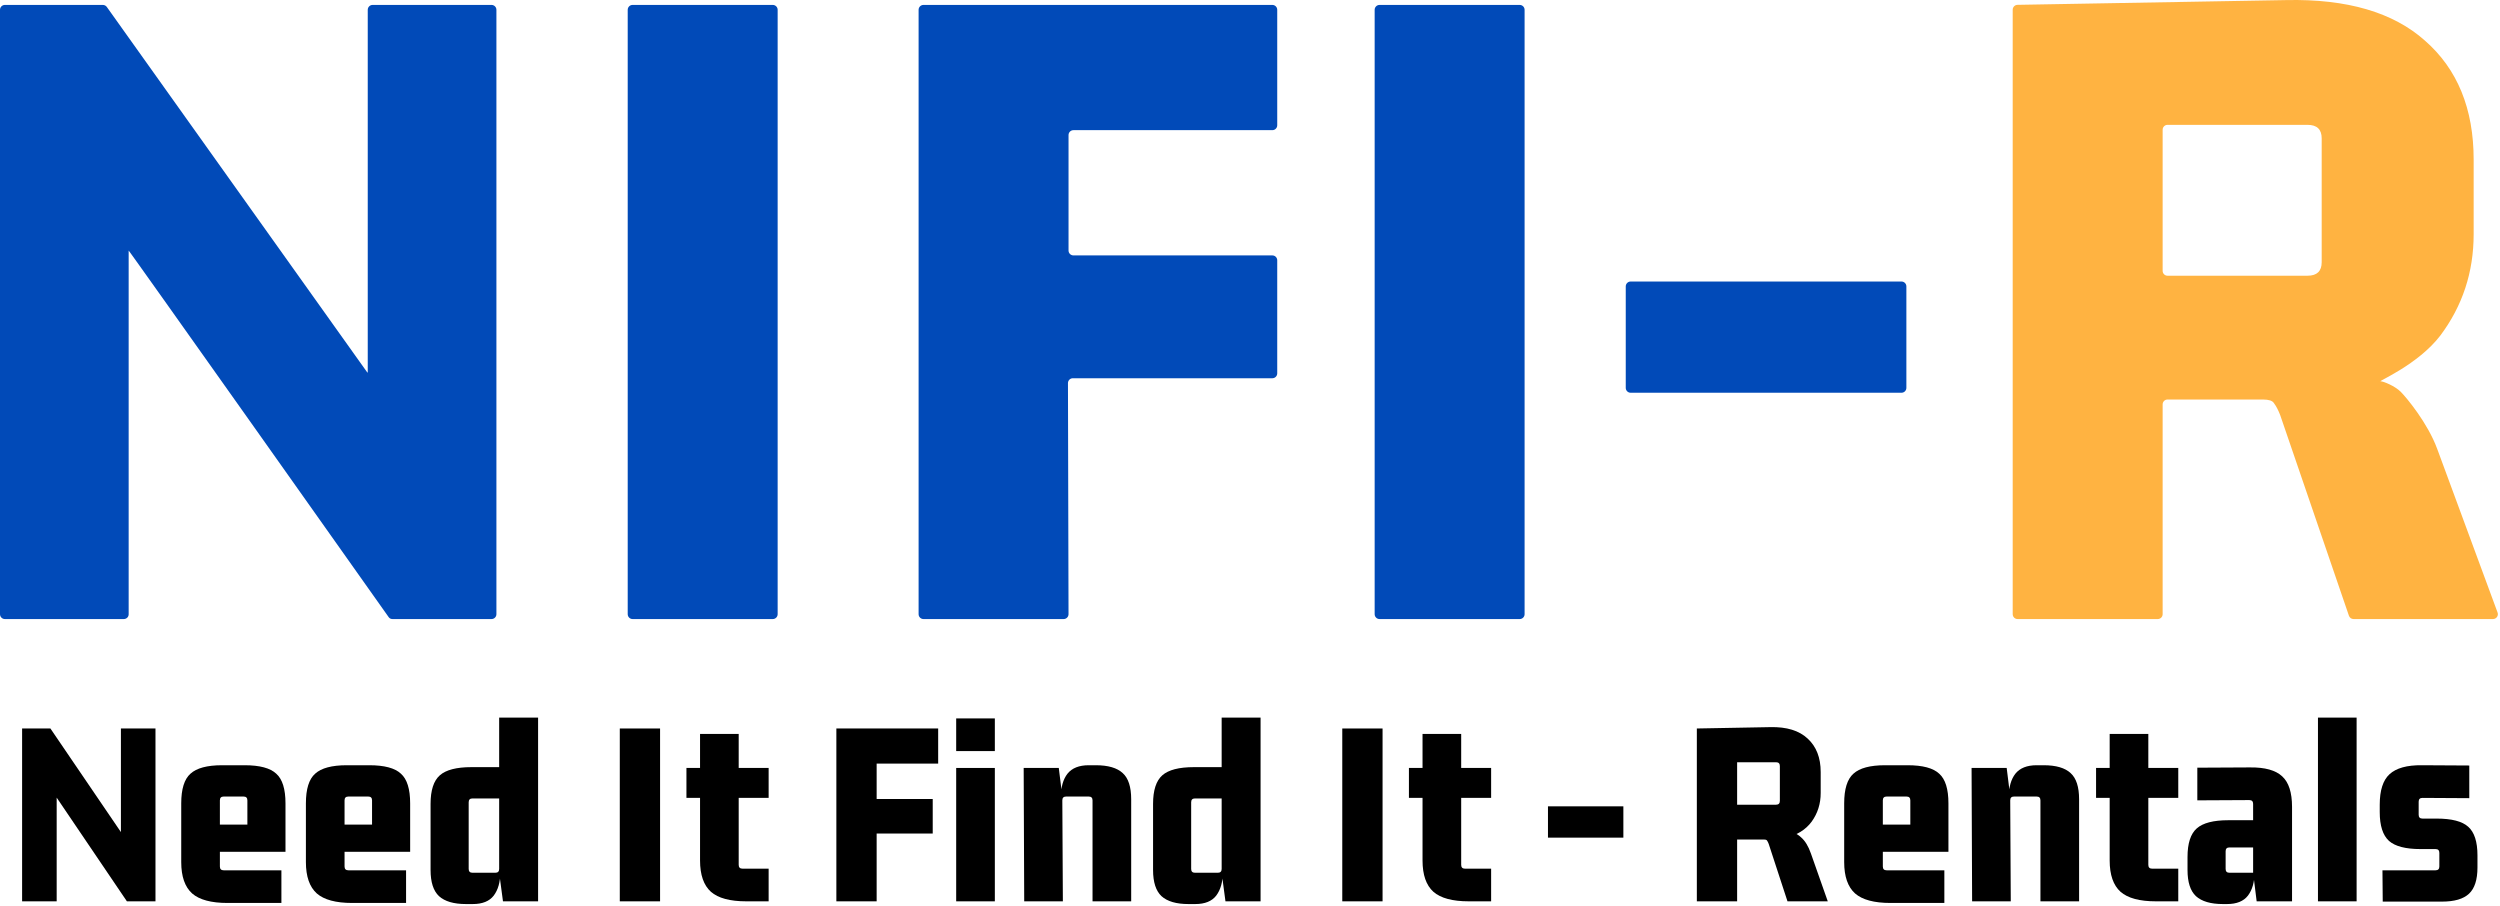 <svg width="1024" height="371" viewBox="0 0 1024 371" fill="none" xmlns="http://www.w3.org/2000/svg">
<path d="M1000.27 369.298H975.967L975.855 356.476H997.596C998.637 356.476 999.157 355.956 999.157 354.915V349.341C999.157 348.3 998.637 347.78 997.596 347.78H991.464C985.369 347.78 981.058 346.665 978.531 344.435C976.004 342.131 974.74 338.192 974.74 332.617V329.607C974.74 323.735 976.078 319.572 978.754 317.12C981.504 314.593 985.927 313.366 992.021 313.44L1011.42 313.552V326.931L992.244 326.819C991.204 326.819 990.684 327.34 990.684 328.38V333.732C990.684 334.772 991.204 335.293 992.244 335.293H998.042C1004.21 335.293 1008.52 336.408 1010.98 338.638C1013.5 340.867 1014.77 344.77 1014.77 350.344V355.361C1014.77 360.341 1013.61 363.909 1011.31 366.064C1009.01 368.22 1005.33 369.298 1000.27 369.298Z" fill="black"/>
<path d="M965.268 369.186H949.437V293.929H965.268V369.186Z" fill="black"/>
<path d="M912.174 370.301H910.502C905.522 370.301 901.842 369.224 899.464 367.068C897.16 364.913 896.008 361.345 896.008 356.365V351.013C896.008 345.439 897.271 341.536 899.799 339.307C902.326 337.077 906.637 335.962 912.732 335.962H924.661V347.111H913.177C912.137 347.111 911.617 347.631 911.617 348.672V355.919C911.617 356.959 912.137 357.48 913.177 357.48H922.877V329.272C922.877 328.232 922.357 327.712 921.316 327.712L900.022 327.823V314.444L921.539 314.333C927.709 314.258 932.131 315.485 934.807 318.012C937.483 320.465 938.821 324.627 938.821 330.499V369.186H924.327L922.877 357.48H923.435C923.435 361.345 922.543 364.467 920.759 366.845C918.975 369.149 916.113 370.301 912.174 370.301Z" fill="black"/>
<path d="M892.217 314.555V326.819H878.838L879.953 325.704V354.246C879.953 355.287 880.474 355.807 881.514 355.807H892.217V369.186H883.075C876.386 369.186 871.554 367.885 868.581 365.284C865.608 362.608 864.121 358.334 864.121 352.462V325.704L865.236 326.819H858.547V314.555H865.236L864.121 315.67V300.619H879.953V315.67L878.838 314.555H892.217Z" fill="black"/>
<path d="M834.203 313.44H837.102C842.156 313.44 845.835 314.518 848.139 316.674C850.444 318.755 851.596 322.323 851.596 327.377V369.186H835.764V327.823C835.764 326.782 835.244 326.262 834.203 326.262H824.949C823.909 326.262 823.388 326.782 823.388 327.823L823.611 369.186H807.78L807.557 314.555H821.939L823.388 326.262H822.831C822.831 322.323 823.723 319.201 825.507 316.897C827.365 314.593 830.264 313.44 834.203 313.44Z" fill="black"/>
<path d="M796.406 369.855H774.33C767.641 369.855 762.81 368.554 759.837 365.953C756.864 363.277 755.377 359.003 755.377 353.131V329.049C755.377 323.177 756.641 319.126 759.168 316.897C761.695 314.593 766.006 313.44 772.101 313.44H781.354C787.524 313.44 791.835 314.593 794.288 316.897C796.815 319.126 798.078 323.177 798.078 329.049V348.895H769.425V337.746H782.469V327.823C782.469 326.782 781.949 326.262 780.908 326.262H772.77C771.729 326.262 771.209 326.782 771.209 327.823V354.915C771.209 355.956 771.729 356.476 772.77 356.476H796.406V369.855Z" fill="black"/>
<path d="M711.527 369.186H695.026V298.389L725.129 297.832C731.819 297.683 736.91 299.244 740.403 302.514C743.971 305.785 745.755 310.356 745.755 316.228V324.813C745.755 329.198 744.529 333.1 742.076 336.519C739.623 339.864 736.018 342.094 731.261 343.209V339.975C734.011 340.496 736.167 341.499 737.728 342.986C739.363 344.398 740.701 346.591 741.741 349.564L748.654 369.186H732.153L724.46 345.661C724.237 345.067 724.014 344.621 723.791 344.324C723.643 344.026 723.234 343.878 722.565 343.878H709.297L711.527 341.313V369.186ZM711.527 309.538V331.837L709.297 329.607H727.47C728.511 329.607 729.031 329.086 729.031 328.046V313.775C729.031 312.734 728.511 312.214 727.47 312.214H709.297L711.527 309.538Z" fill="black"/>
<path d="M664.931 330.276V343.097H634.048V330.276H664.931Z" fill="black"/>
<path d="M610.766 314.555V326.819H597.387L598.502 325.704V354.246C598.502 355.287 599.022 355.807 600.063 355.807H610.766V369.186H601.624C594.934 369.186 590.103 367.885 587.13 365.284C584.157 362.608 582.67 358.334 582.67 352.462V325.704L583.785 326.819H577.096V314.555H583.785L582.67 315.67V300.619H598.502V315.67L597.387 314.555H610.766Z" fill="black"/>
<path d="M566.298 369.186H549.797V298.389H566.298V369.186Z" fill="black"/>
<path d="M500.39 293.929H516.333V369.186H501.951L500.39 357.48H500.836C500.836 361.345 499.944 364.466 498.16 366.845C496.376 369.149 493.514 370.301 489.575 370.301H486.788C481.808 370.301 478.129 369.223 475.75 367.068C473.446 364.912 472.294 361.345 472.294 356.365V329.272C472.294 323.698 473.558 319.795 476.085 317.566C478.612 315.336 482.923 314.221 489.018 314.221H500.39V293.929ZM500.39 355.919V325.259L502.062 327.042H489.464C488.423 327.042 487.903 327.563 487.903 328.603V355.919C487.903 356.959 488.423 357.48 489.464 357.48H498.829C499.87 357.48 500.39 356.959 500.39 355.919Z" fill="black"/>
<path d="M445.942 313.44H448.841C453.895 313.44 457.575 314.518 459.879 316.674C462.183 318.755 463.335 322.323 463.335 327.377V369.186H447.503V327.823C447.503 326.782 446.983 326.262 445.942 326.262H436.689C435.648 326.262 435.128 326.782 435.128 327.823L435.351 369.186H419.519L419.296 314.555H433.678L435.128 326.262H434.57C434.57 322.323 435.462 319.201 437.246 316.897C439.104 314.593 442.003 313.44 445.942 313.44Z" fill="black"/>
<path d="M407.487 369.186H391.655V314.555H407.487V369.186ZM407.487 307.643H391.655V294.264H407.487V307.643Z" fill="black"/>
<path d="M382.043 327.265V341.425H356.846L359.076 339.195V369.186H342.575V298.389H359.076V329.495L356.846 327.265H382.043ZM351.941 312.772V298.389H384.273V312.772H351.941Z" fill="black"/>
<path d="M314.834 314.555V326.819H301.456L302.57 325.704V354.246C302.57 355.287 303.091 355.807 304.131 355.807H314.834V369.186H305.692C299.003 369.186 294.171 367.885 291.198 365.284C288.225 362.608 286.739 358.334 286.739 352.462V325.704L287.854 326.819H281.164V314.555H287.854L286.739 315.67V300.619H302.57V315.67L301.456 314.555H314.834Z" fill="black"/>
<path d="M270.366 369.186H253.865V298.389H270.366V369.186Z" fill="black"/>
<path d="M204.458 293.929H220.401V369.186H206.019L204.458 357.48H204.904C204.904 361.345 204.012 364.466 202.228 366.845C200.444 369.149 197.583 370.301 193.643 370.301H190.856C185.876 370.301 182.197 369.223 179.819 367.068C177.514 364.912 176.362 361.345 176.362 356.365V329.272C176.362 323.698 177.626 319.795 180.153 317.566C182.68 315.336 186.991 314.221 193.086 314.221H204.458V293.929ZM204.458 355.919V325.259L206.131 327.042H193.532C192.491 327.042 191.971 327.563 191.971 328.603V355.919C191.971 356.959 192.491 357.48 193.532 357.48H202.897C203.938 357.48 204.458 356.959 204.458 355.919Z" fill="black"/>
<path d="M166.327 369.855H144.251C137.562 369.855 132.731 368.554 129.758 365.953C126.784 363.277 125.298 359.003 125.298 353.131V329.049C125.298 323.177 126.561 319.126 129.089 316.897C131.616 314.593 135.927 313.44 142.022 313.44H151.275C157.445 313.44 161.756 314.593 164.208 316.897C166.736 319.126 167.999 323.177 167.999 329.049V348.895H139.346V337.746H152.39V327.823C152.39 326.782 151.87 326.262 150.829 326.262H142.691C141.65 326.262 141.13 326.782 141.13 327.823V354.915C141.13 355.956 141.65 356.476 142.691 356.476H166.327V369.855Z" fill="black"/>
<path d="M115.263 369.855H93.188C86.498 369.855 81.667 368.554 78.694 365.953C75.721 363.277 74.234 359.003 74.234 353.131V329.049C74.234 323.177 75.498 319.126 78.025 316.897C80.552 314.593 84.863 313.44 90.958 313.44H100.212C106.381 313.44 110.692 314.593 113.145 316.897C115.672 319.126 116.936 323.177 116.936 329.049V348.895H88.282V337.746H101.327V327.823C101.327 326.782 100.807 326.262 99.766 326.262H91.627C90.587 326.262 90.066 326.782 90.066 327.823V354.915C90.066 355.956 90.587 356.476 91.627 356.476H115.263V369.855Z" fill="black"/>
<path d="M49.526 344.101V298.389H63.685V369.186H51.979L20.873 323.252H23.214V369.186H9.055V298.389H20.65L51.756 344.101H49.526Z" fill="black"/>
<path d="M150.446 152.563C150.507 152.638 150.629 152.595 150.629 152.498V4.016C150.629 2.911 151.525 2.016 152.629 2.016H201.329C202.433 2.016 203.329 2.911 203.329 4.016V251.566C203.329 252.67 202.433 253.566 201.329 253.566H160.793C160.144 253.566 159.598 253.339 159.223 252.809C151.078 241.3 52.707 102.297 52.7 102.64C52.693 102.974 52.699 233.992 52.699 251.614C52.699 252.718 51.804 253.566 50.699 253.566H2C0.895 253.566 0 252.67 0 251.566V4.016C0 2.911 0.895 2.016 2 2.016H42.125C42.772 2.016 43.378 2.328 43.754 2.855L150.446 152.563V152.563Z" fill="#014AB8"/>
<path d="M318.524 251.566C318.524 252.67 317.629 253.566 316.524 253.566H259.111C258.006 253.566 257.111 252.67 257.111 251.566V4.016C257.111 2.911 258.006 2.016 259.111 2.016H316.524C317.629 2.016 318.524 2.911 318.524 4.016V251.566Z" fill="#014AB8"/>
<path d="M521.153 104.617C522.258 104.617 523.153 105.512 523.153 106.617V152.926C523.153 154.031 522.258 154.926 521.153 154.926H439.437C438.331 154.926 437.435 155.825 437.437 156.931L437.668 251.561C437.67 252.667 436.774 253.566 435.668 253.566H378.259C377.154 253.566 376.259 252.67 376.259 251.566V4.016C376.259 2.911 377.154 2.016 378.259 2.016H437.672H521.153C522.258 2.016 523.153 2.911 523.153 4.016V51.316C523.153 52.421 522.258 53.316 521.153 53.316H439.672C438.568 53.316 437.672 54.212 437.672 55.316V102.617C437.672 103.721 438.568 104.617 439.672 104.617H521.153Z" fill="#014AB8"/>
<path d="M624.474 251.566C624.474 252.67 623.578 253.566 622.474 253.566H565.06C563.955 253.566 563.06 252.67 563.06 251.566V4.016C563.06 2.911 563.955 2.016 565.06 2.016H622.474C623.578 2.016 624.474 2.911 624.474 4.016V251.566Z" fill="#014AB8"/>
<path d="M778.851 115.312C779.955 115.312 780.851 116.208 780.851 117.312V158.869C780.851 159.973 779.955 160.869 778.851 160.869H667.908C666.803 160.869 665.908 159.973 665.908 158.869V117.312C665.908 116.208 666.803 115.312 667.908 115.312H778.851Z" fill="#014AB8"/>
<path d="M885.817 251.565C885.817 252.669 884.921 253.565 883.817 253.565H826.403C825.299 253.565 824.403 252.669 824.403 251.565V3.98C824.403 2.889 825.277 2 826.368 1.98L936.441 0.034C961.339 -0.494 980.289 5.052 993.291 16.672C1006.57 28.293 1013.21 44.534 1013.21 65.398V95.901C1013.21 111.482 1008.64 125.347 999.515 137.495C990.386 149.38 973.94 156.178 975.096 156.178C976.252 156.178 980.979 158.119 983.332 160.472C985.685 162.825 994.397 173.28 998.27 183.844L1023 250.873C1023.49 252.178 1022.52 253.565 1021.13 253.565H964.013C963.158 253.565 962.398 253.022 962.121 252.213L933.952 169.979C933.159 167.961 932.367 166.425 931.574 165.371C931.5 165.273 931.436 165.169 931.369 165.067C930.75 164.116 929.259 163.641 926.898 163.641H887.817C886.712 163.641 885.817 164.536 885.817 165.641V251.565ZM887.817 51.137C886.712 51.137 885.817 52.032 885.817 53.137V110.935C885.817 112.039 886.712 112.935 887.817 112.935H945.156C949.028 112.935 950.965 111.086 950.965 107.389V56.683C950.965 52.985 949.028 51.137 945.156 51.137H887.817Z" fill="#FFB341"/>
</svg>
